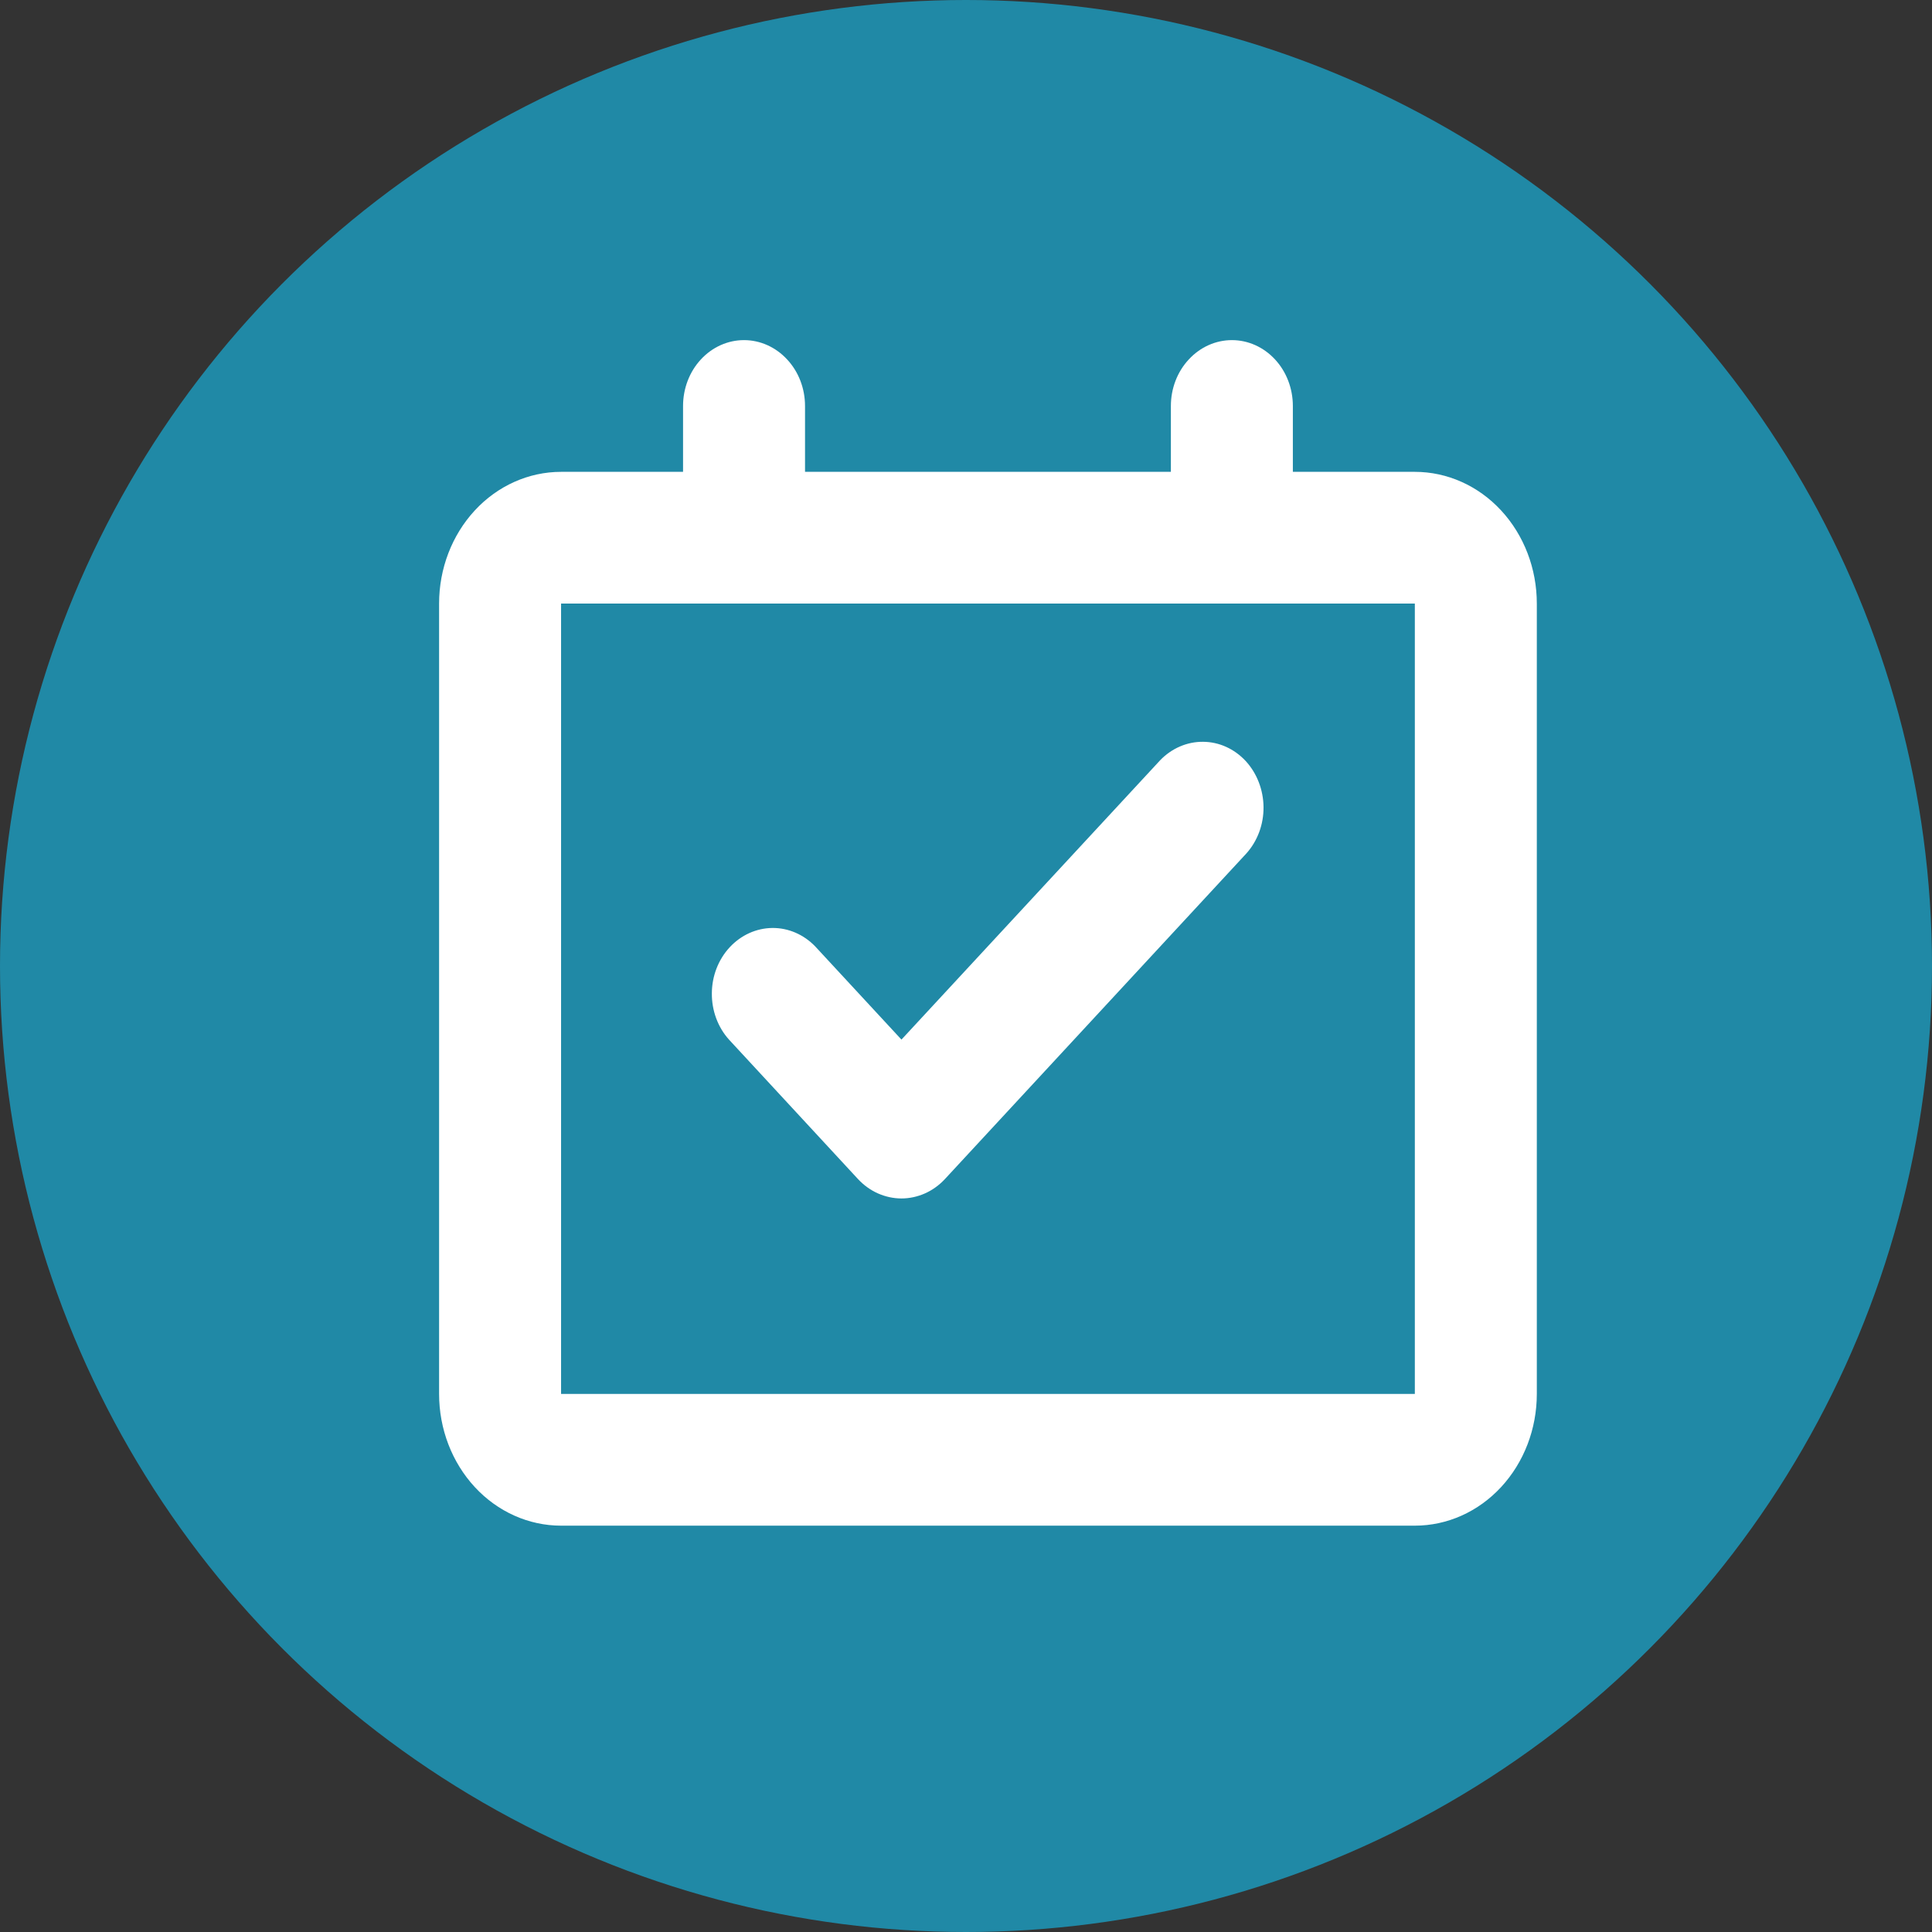 <svg width="22" height="22" viewBox="0 0 22 22" fill="none" xmlns="http://www.w3.org/2000/svg">
<rect x="0" y="0" width="22" height="22" fill="#333333" stroke="none"/>
<circle cx="11" cy="11" r="11" fill="#2089A6"/>
<path d="M14.028 3.873C14.212 3.873 14.389 3.952 14.519 4.093C14.649 4.233 14.722 4.424 14.722 4.623V5.373H16.111C16.48 5.373 16.833 5.531 17.093 5.812C17.354 6.094 17.5 6.475 17.5 6.873V15.873C17.5 16.271 17.354 16.652 17.093 16.934C16.833 17.215 16.48 17.373 16.111 17.373H6.389C6.021 17.373 5.667 17.215 5.407 16.934C5.146 16.652 5 16.271 5 15.873V6.873C5 6.475 5.146 6.094 5.407 5.812C5.667 5.531 6.021 5.373 6.389 5.373H7.778V4.623C7.778 4.424 7.851 4.233 7.981 4.093C8.111 3.952 8.288 3.873 8.472 3.873C8.656 3.873 8.833 3.952 8.963 4.093C9.094 4.233 9.167 4.424 9.167 4.623V5.373H13.333V4.623C13.333 4.424 13.406 4.233 13.537 4.093C13.667 3.952 13.844 3.873 14.028 3.873ZM16.111 6.873H6.389V15.873H16.111V6.873ZM13.211 8.657C13.342 8.521 13.518 8.445 13.7 8.447C13.882 8.448 14.056 8.527 14.185 8.666C14.313 8.805 14.386 8.994 14.388 9.19C14.39 9.387 14.32 9.576 14.193 9.718L10.761 13.425C10.696 13.495 10.619 13.551 10.534 13.589C10.448 13.627 10.357 13.647 10.265 13.647C10.173 13.647 10.082 13.627 9.996 13.589C9.911 13.551 9.834 13.495 9.769 13.425L8.301 11.838C8.174 11.697 8.104 11.507 8.106 11.31C8.107 11.114 8.18 10.926 8.309 10.787C8.438 10.648 8.612 10.569 8.794 10.567C8.976 10.565 9.152 10.641 9.283 10.777L10.265 11.838L13.211 8.657Z" fill="white"/>
</svg>
